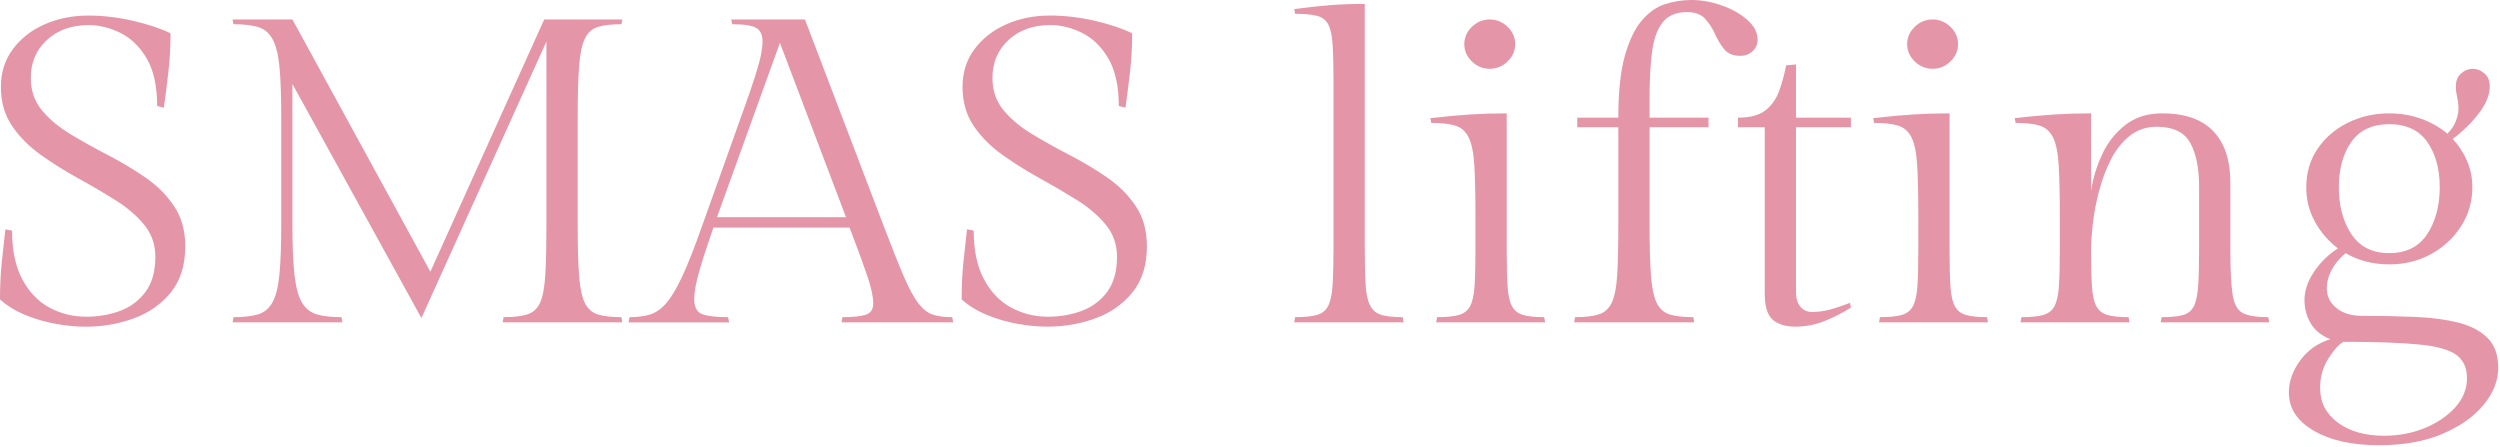 <svg width="1186" height="212" viewBox="0 0 1186 212" fill="none" xmlns="http://www.w3.org/2000/svg">
<path d="M40.871 150.252C46.664 150.252 52.026 149.333 56.971 147.483C61.91 145.632 65.936 142.627 69.044 138.452C72.152 134.278 73.703 128.699 73.703 121.721C73.703 115.974 71.93 110.944 68.406 106.631C64.874 102.318 60.323 98.422 54.746 94.929C49.169 91.444 43.276 87.986 37.06 84.563C30.843 81.147 24.95 77.453 19.38 73.481C13.803 69.515 9.245 64.93 5.721 59.727C2.196 54.523 0.423 48.366 0.423 41.249C0.423 34.41 2.297 28.455 6.037 23.39C9.776 18.325 14.787 14.395 21.074 11.584C27.348 8.787 34.31 7.382 41.933 7.382C48.853 7.382 55.873 8.203 63.008 9.845C70.135 11.493 76.1 13.476 80.902 15.8C80.902 22.235 80.551 28.462 79.847 34.48C79.137 40.504 78.433 46.049 77.73 51.107L74.55 50.286C74.55 40.845 72.892 33.318 69.576 27.703C66.259 22.089 62.089 18.054 57.079 15.591C52.061 13.128 47.08 11.904 42.142 11.904C33.952 11.904 27.319 14.262 22.237 18.986C17.155 23.703 14.607 29.693 14.607 36.949C14.607 42.974 16.373 48.108 19.904 52.345C23.429 56.589 27.987 60.388 33.564 63.741C39.141 67.094 45.034 70.378 51.25 73.592C57.459 76.813 63.359 80.333 68.937 84.167C74.514 88 79.065 92.55 82.596 97.816C86.121 103.083 87.886 109.414 87.886 116.802C87.886 125.832 85.59 133.158 81.003 138.766C76.416 144.38 70.523 148.484 63.324 151.086C56.124 153.688 48.566 154.989 40.663 154.989C36.284 154.989 31.59 154.544 26.58 153.654C21.57 152.77 16.732 151.365 12.073 149.452C7.415 147.538 3.388 145.076 0 142.056C0 135.628 0.28 129.742 0.847 124.399C1.414 119.063 1.974 113.866 2.541 108.802L5.714 109.414C5.714 118.722 7.336 126.417 10.587 132.504C13.832 138.592 18.139 143.079 23.508 145.952C28.877 148.825 34.655 150.252 40.871 150.252Z" fill="#E595A8"/>
<path d="M274.053 55.621V106.526C274.053 116.516 274.261 124.454 274.684 130.34C275.108 136.225 275.991 140.601 277.333 143.475C278.675 146.348 280.721 148.233 283.47 149.124C286.219 150.014 290.002 150.459 294.804 150.459L295.228 152.922H238.465L238.888 150.459C243.683 150.459 247.466 150.021 250.222 149.124C252.971 148.24 254.988 146.355 256.259 143.475C257.529 140.601 258.34 136.225 258.692 130.34C259.044 124.454 259.223 116.516 259.223 106.526V19.702L199.919 150.87L138.713 39.815V106.115C138.713 116.113 139.029 124.078 139.668 130.034C140.299 135.989 141.47 140.434 143.163 143.377C144.857 146.32 147.219 148.24 150.262 149.124C153.292 150.014 157.211 150.459 162.013 150.459L162.436 152.922H110.339L110.762 150.459C115.557 150.459 119.44 150.021 122.412 149.124C125.377 148.24 127.674 146.32 129.296 143.377C130.918 140.434 132.009 135.989 132.583 130.034C133.143 124.085 133.43 116.113 133.43 106.115V55.823C133.43 45.7 133.143 37.693 132.583 31.807C132.016 25.928 130.925 21.511 129.296 18.568C127.666 15.625 125.377 13.712 122.412 12.821C119.448 11.931 115.564 11.486 110.762 11.486L110.339 9.225H138.72L204.169 128.9L258.175 9.225H295.242L294.819 11.486C290.017 11.486 286.241 11.931 283.485 12.821C280.728 13.712 278.683 15.625 277.347 18.568C275.998 21.511 275.122 25.928 274.699 31.807C274.261 37.7 274.053 45.638 274.053 55.621Z" fill="#E595A8"/>
<path d="M414.26 143.893C414.26 140.749 413.305 136.366 411.403 130.758C409.501 125.144 406.708 117.554 403.041 107.974H338.439C335.475 116.462 333.214 123.44 331.663 128.915C330.106 134.39 329.338 138.703 329.338 141.848C329.338 145.82 330.68 148.248 333.364 149.132C336.042 150.022 340.069 150.468 345.438 150.468L345.861 152.931H298.207L298.631 150.468C302.306 150.468 305.514 150.057 308.27 149.236C311.02 148.415 313.596 146.634 316.001 143.9C318.399 141.166 320.94 136.922 323.624 131.176C326.309 125.429 329.409 117.561 332.941 107.564L351.79 54.809C354.611 47.01 356.729 40.887 358.143 36.435C359.55 31.989 360.504 28.532 360.999 26.069C361.488 23.606 361.739 21.484 361.739 19.703C361.739 16.559 360.748 14.402 358.774 13.24C356.793 12.078 352.982 11.494 347.34 11.494L346.916 9.233H381.866L419.356 107.557C423.167 117.554 426.304 125.415 428.781 131.169C431.25 136.915 433.547 141.159 435.664 143.893C437.782 146.634 440.036 148.408 442.44 149.229C444.838 150.05 447.946 150.461 451.757 150.461L452.181 152.924H399.236L399.66 150.461C404.598 150.461 408.266 150.085 410.671 149.334C413.061 148.582 414.26 146.767 414.26 143.893ZM369.993 20.316L340.133 103.042H401.339L369.993 20.316Z" fill="#E595A8"/>
<path d="M497.071 150.25C502.864 150.25 508.225 149.331 513.171 147.481C518.109 145.63 522.136 142.625 525.244 138.451C528.352 134.276 529.903 128.697 529.903 121.719C529.903 115.972 528.13 110.942 524.605 106.629C521.074 102.316 516.523 98.42 510.946 94.927C505.369 91.442 499.476 87.984 493.259 84.561C487.043 81.145 481.15 77.451 475.58 73.479C470.003 69.513 465.445 64.929 461.921 59.725C458.396 54.521 456.623 48.364 456.623 41.247C456.623 34.408 458.497 28.453 462.237 23.388C465.976 18.323 470.986 14.393 477.274 11.582C483.555 8.778 490.51 7.373 498.133 7.373C505.053 7.373 512.073 8.194 519.208 9.836C526.335 11.478 532.3 13.46 537.102 15.784C537.102 22.219 536.75 28.446 536.047 34.464C535.336 40.489 534.633 46.033 533.93 51.091L530.75 50.27C530.75 40.829 529.092 33.302 525.775 27.688C522.459 22.073 518.289 18.038 513.279 15.575C508.268 13.113 503.287 11.881 498.349 11.881C490.159 11.881 483.526 14.24 478.444 18.963C473.362 23.68 470.814 29.67 470.814 36.926C470.814 42.951 472.58 48.086 476.111 52.322C479.636 56.566 484.194 60.365 489.771 63.718C495.348 67.071 501.241 70.355 507.457 73.569C513.666 76.79 519.567 80.311 525.144 84.144C530.721 87.977 535.272 92.527 538.803 97.794C542.328 103.06 544.093 109.391 544.093 116.779C544.093 125.81 541.797 133.135 537.21 138.743C532.623 144.357 526.73 148.462 519.531 151.064C512.331 153.666 504.773 154.967 496.87 154.967C492.491 154.967 487.797 154.521 482.787 153.631C477.777 152.747 472.939 151.342 468.28 149.429C463.622 147.516 459.595 145.053 456.207 142.033C456.207 135.605 456.487 129.72 457.054 124.377C457.621 119.04 458.181 113.844 458.748 108.779L461.921 109.391C461.921 118.7 463.543 126.394 466.794 132.481C470.039 138.569 474.346 143.056 479.715 145.929C485.084 148.803 490.855 150.25 497.071 150.25Z" fill="#E595A8"/>
<path d="M647.441 1.843V117.204C647.441 124.739 647.585 130.722 647.864 135.167C648.144 139.62 648.891 142.938 650.09 145.123C651.288 147.314 653.083 148.748 655.487 149.436C657.885 150.125 661.201 150.459 665.443 150.459L665.867 152.922H613.978L614.401 150.459C618.772 150.459 622.196 150.118 624.673 149.436C627.142 148.755 628.943 147.314 630.07 145.123C631.197 142.938 631.901 139.613 632.188 135.167C632.468 130.722 632.611 124.732 632.611 117.204V38.792C632.611 31.396 632.468 25.518 632.188 21.135C631.901 16.759 631.197 13.538 630.07 11.485C628.936 9.44 627.142 8.104 624.673 7.485C622.203 6.866 618.78 6.56 614.401 6.56L613.978 4.299C620.186 3.478 625.871 2.858 631.025 2.448C636.179 2.045 641.648 1.843 647.441 1.843Z" fill="#E595A8"/>
<path d="M714.785 53.779V119.057C714.785 126.174 714.928 131.816 715.208 135.997C715.488 140.171 716.191 143.281 717.326 145.333C718.452 147.386 720.218 148.756 722.623 149.438C725.02 150.127 728.336 150.461 732.579 150.461L733.002 152.924H681.321L681.745 150.461C686.116 150.461 689.547 150.12 692.016 149.438C694.485 148.756 696.287 147.351 697.414 145.229C698.541 143.107 699.244 139.928 699.531 135.684C699.811 131.447 699.955 125.763 699.955 118.646V102.228C699.955 92.237 699.776 84.299 699.424 78.421C699.072 72.535 698.189 68.152 696.775 65.279C695.361 62.406 693.28 60.527 690.523 59.63C687.767 58.746 683.92 58.301 678.981 58.301L678.558 56.04C685.757 55.219 692.11 54.635 697.615 54.294C703.142 53.953 708.856 53.779 714.785 53.779ZM694.665 20.935C694.665 17.783 695.864 15.049 698.268 12.725C700.666 10.402 703.494 9.233 706.738 9.233C709.983 9.233 712.803 10.395 715.208 12.725C717.605 15.049 718.804 17.79 718.804 20.935C718.804 24.079 717.605 26.82 715.208 29.144C712.803 31.468 709.983 32.629 706.738 32.629C703.486 32.629 700.666 31.468 698.268 29.144C695.864 26.82 694.665 24.086 694.665 20.935Z" fill="#E595A8"/>
<path d="M782.558 60.345V106.533C782.558 116.523 782.773 124.461 783.196 130.347C783.62 136.233 784.503 140.609 785.845 143.482C787.187 146.355 789.233 148.241 791.982 149.131C794.739 150.022 798.514 150.467 803.316 150.467L803.74 152.93H746.769L747.192 150.467C751.987 150.467 755.77 150.029 758.526 149.131C761.275 148.248 763.321 146.362 764.663 143.482C766.005 140.602 766.852 136.233 767.204 130.347C767.556 124.461 767.735 116.523 767.735 106.533V60.345H748.254V55.83H767.735C767.735 43.655 768.762 33.902 770.807 26.576C772.853 19.257 775.538 13.643 778.854 9.747C782.17 5.844 785.874 3.249 789.972 1.948C794.064 0.647 798.234 0 802.469 0C807.128 0 811.894 0.856 816.768 2.567C821.634 4.286 825.697 6.574 828.941 9.448C832.186 12.321 833.815 15.473 833.815 18.888C833.815 20.941 833.04 22.722 831.482 24.224C829.932 25.734 827.951 26.485 825.553 26.485C822.165 26.485 819.624 25.428 817.93 23.306C816.236 21.184 814.786 18.791 813.588 16.119C812.389 13.448 810.839 11.055 808.929 8.933C807.02 6.811 804.163 5.747 800.352 5.747C795.126 5.747 791.243 7.388 788.702 10.672C786.161 13.956 784.503 18.61 783.728 24.628C782.952 30.653 782.558 37.839 782.558 46.181V55.83H810.516V60.345H782.558Z" fill="#E595A8"/>
<path d="M852.019 30.582V55.829H878.068V60.344H852.019V138.555C852.019 141.568 852.722 143.891 854.136 145.533C855.543 147.175 857.381 147.996 859.642 147.996C862.463 147.996 865.291 147.62 868.112 146.862C870.933 146.111 874.113 145.053 877.644 143.683L878.068 145.937C874.113 148.399 869.949 150.528 865.571 152.302C861.192 154.076 856.598 154.967 851.804 154.967C847.145 154.967 843.542 153.868 841.001 151.683C838.46 149.499 837.189 145.394 837.189 139.369V60.337H824.484V55.822C830.126 55.822 834.44 54.695 837.405 52.434C840.369 50.18 842.558 47.133 843.972 43.3C845.379 39.473 846.513 35.361 847.36 30.985L852.019 30.582Z" fill="#E595A8"/>
<path d="M924.874 53.779V119.057C924.874 126.174 925.018 131.816 925.298 135.997C925.578 140.171 926.281 143.281 927.415 145.333C928.542 147.386 930.308 148.756 932.713 149.438C935.11 150.127 938.426 150.461 942.668 150.461L943.092 152.924H891.411L891.834 150.461C896.206 150.461 899.637 150.12 902.106 149.438C904.575 148.756 906.377 147.351 907.504 145.229C908.631 143.107 909.334 139.928 909.621 135.684C909.901 131.447 910.045 125.763 910.045 118.646V102.228C910.045 92.237 909.865 84.299 909.514 78.421C909.162 72.535 908.279 68.152 906.865 65.279C905.451 62.406 903.369 60.527 900.613 59.63C897.857 58.746 894.009 58.301 889.071 58.301L888.647 56.04C895.847 55.219 902.199 54.635 907.705 54.294C913.225 53.953 918.945 53.779 924.874 53.779ZM904.755 20.935C904.755 17.783 905.953 15.049 908.358 12.725C910.755 10.402 913.584 9.233 916.828 9.233C920.072 9.233 922.893 10.395 925.298 12.725C927.695 15.049 928.894 17.79 928.894 20.935C928.894 24.079 927.695 26.82 925.298 29.144C922.893 31.468 920.072 32.629 916.828 32.629C913.576 32.629 910.755 31.468 908.358 29.144C905.953 26.82 904.755 24.086 904.755 20.935Z" fill="#E595A8"/>
<path d="M992.01 53.777V90.524C992.857 84.777 994.587 79.066 997.2 73.382C999.813 67.705 1003.48 63.016 1008.21 59.322C1012.94 55.627 1018.76 53.777 1025.68 53.777C1036.56 53.777 1044.67 56.622 1050.04 62.299C1055.41 67.976 1058.09 76.088 1058.09 86.628V119.062C1058.09 128.37 1058.44 135.279 1059.15 139.794C1059.85 144.309 1061.48 147.217 1064.02 148.518C1066.56 149.819 1070.59 150.466 1076.09 150.466L1076.52 152.929H1025.05L1025.47 150.466C1029.84 150.466 1033.24 150.125 1035.64 149.443C1038.03 148.761 1039.77 147.321 1040.83 145.13C1041.88 142.945 1042.56 139.62 1042.84 135.174C1043.12 130.729 1043.26 124.739 1043.26 117.211V88.68C1043.26 79.789 1041.85 72.804 1039.03 67.74C1036.2 62.675 1030.91 60.142 1023.14 60.142C1018.2 60.142 1013.92 61.583 1010.33 64.456C1006.73 67.329 1003.76 71.065 1001.43 75.643C999.102 80.228 997.236 85.188 995.822 90.524C994.408 95.86 993.417 101.029 992.857 106.024C992.29 111.019 992.01 115.368 992.01 119.062C992.01 126.179 992.154 131.821 992.434 136.002C992.714 140.176 993.417 143.286 994.551 145.338C995.678 147.391 997.444 148.761 999.848 149.443C1002.25 150.132 1005.56 150.466 1009.8 150.466L1010.23 152.929H958.547L958.97 150.466C963.342 150.466 966.773 150.125 969.242 149.443C971.711 148.761 973.513 147.356 974.64 145.234C975.767 143.112 976.47 139.933 976.757 135.689C977.037 131.452 977.181 125.768 977.181 118.651V102.233C977.181 92.242 977.001 84.304 976.649 78.426C976.298 72.54 975.415 68.157 974.001 65.284C972.587 62.41 970.505 60.532 967.749 59.635C964.993 58.751 961.145 58.306 956.207 58.306L955.783 56.045C962.983 55.224 969.335 54.639 974.841 54.299C980.36 53.951 986.081 53.777 992.01 53.777Z" fill="#E595A8"/>
<path d="M1172.88 88.875C1172.88 95.582 1171.11 101.704 1167.58 107.249C1164.05 112.787 1159.33 117.204 1153.39 120.488C1147.45 123.772 1140.82 125.414 1133.48 125.414C1125.71 125.414 1118.79 123.64 1112.72 120.071C1109.61 122.812 1107.35 125.581 1105.94 128.384C1104.53 131.188 1103.83 133.964 1103.83 136.698C1103.83 140.531 1105.34 143.676 1108.39 146.139C1111.41 148.602 1115.48 149.833 1120.56 149.833C1129.6 149.833 1138.04 150.007 1145.87 150.348C1153.71 150.689 1160.55 151.614 1166.41 153.117C1172.27 154.619 1176.86 157.047 1180.18 160.408C1183.5 163.754 1185.15 168.443 1185.15 174.468C1185.15 180.625 1182.82 186.503 1178.16 192.125C1173.5 197.732 1166.96 202.317 1158.57 205.879C1150.18 209.441 1140.18 211.222 1128.61 211.222C1115.9 211.222 1105.59 208.926 1097.68 204.341C1089.77 199.757 1085.83 193.697 1085.83 186.176C1085.83 180.973 1087.63 175.915 1091.22 170.989C1094.82 166.064 1099.59 162.71 1105.52 160.929C1101.14 159.148 1098.01 156.581 1096.1 153.235C1094.19 149.882 1093.24 146.285 1093.24 142.458C1093.24 137.943 1094.75 133.428 1097.79 128.913C1100.83 124.398 1104.6 120.704 1109.12 117.831C1104.6 114.408 1100.97 110.199 1098.21 105.204C1095.46 100.208 1094.09 94.768 1094.09 88.882C1094.09 82.043 1095.85 75.984 1099.38 70.718C1102.91 65.451 1107.67 61.312 1113.68 58.299C1119.68 55.287 1126.28 53.784 1133.48 53.784C1138.85 53.784 1143.89 54.64 1148.62 56.351C1153.35 58.063 1157.48 60.421 1161.01 63.434C1162.84 61.659 1164.19 59.67 1165.04 57.485C1165.89 55.301 1166.31 53.311 1166.31 51.53C1166.31 49.756 1166.1 47.94 1165.67 46.09C1165.25 44.239 1165.04 42.569 1165.04 41.06C1165.04 38.319 1165.89 36.238 1167.58 34.798C1169.28 33.358 1171.11 32.642 1173.09 32.642C1175.06 32.642 1176.9 33.365 1178.6 34.798C1180.29 36.238 1181.14 38.319 1181.14 41.06C1181.14 45.032 1179.41 49.269 1175.95 53.784C1172.49 58.299 1168.36 62.334 1163.56 65.896C1166.39 68.909 1168.64 72.366 1170.34 76.262C1172.03 80.151 1172.88 84.36 1172.88 88.875ZM1111.67 162.161C1109.4 163.524 1107.01 166.231 1104.47 170.273C1101.93 174.308 1100.65 178.927 1100.65 184.131C1100.65 190.831 1103.44 196.278 1109.02 200.452C1114.6 204.627 1121.91 206.714 1130.95 206.714C1138 206.714 1144.5 205.482 1150.43 203.019C1156.36 200.557 1161.16 197.273 1164.83 193.168C1168.5 189.064 1170.34 184.472 1170.34 179.414C1170.34 174.489 1168.64 170.794 1165.26 168.332C1161.87 165.869 1155.94 164.227 1147.46 163.406C1138.98 162.571 1127.06 162.161 1111.67 162.161ZM1133.48 120.078C1141.53 120.078 1147.53 117.072 1151.48 111.047C1155.43 105.023 1157.41 97.634 1157.41 88.875C1157.41 80.123 1155.43 72.937 1151.48 67.322C1147.53 61.715 1141.53 58.911 1133.48 58.911C1125.43 58.911 1119.43 61.715 1115.48 67.322C1111.52 72.937 1109.55 80.123 1109.55 88.875C1109.55 97.634 1111.52 105.023 1115.48 111.047C1119.43 117.072 1125.43 120.078 1133.48 120.078Z" fill="#E595A8"/>
</svg>
